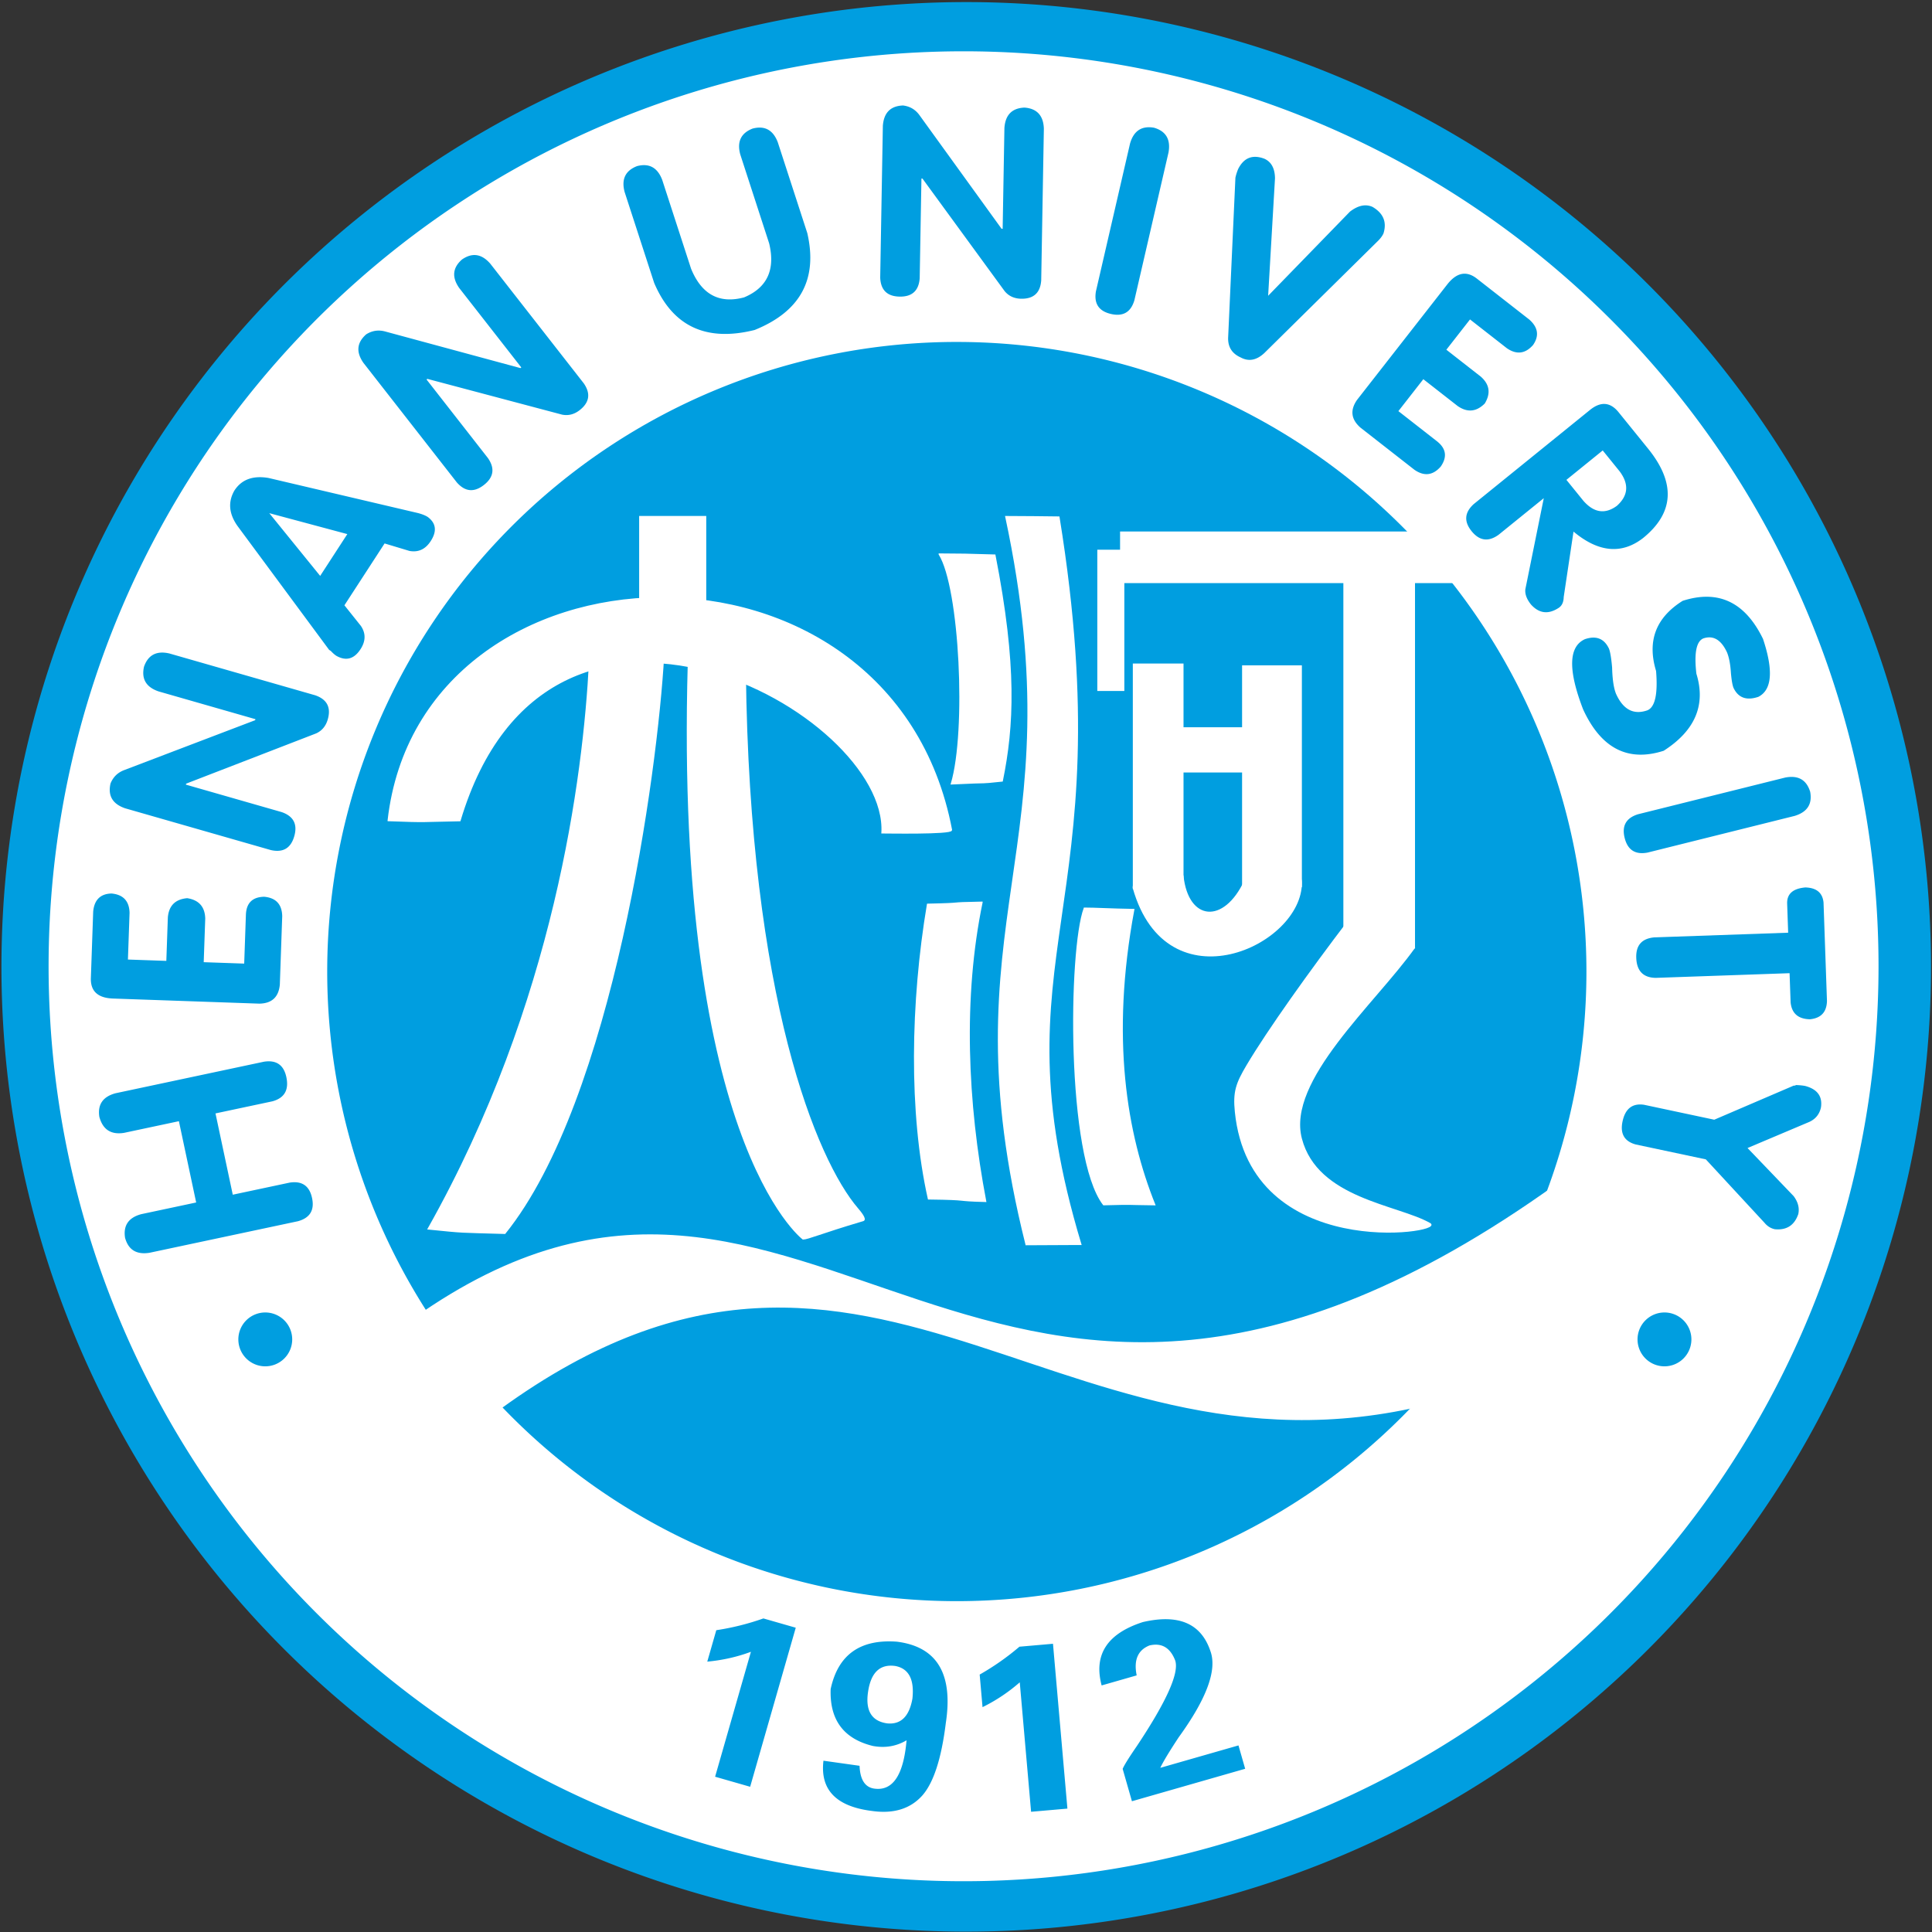 <svg xmlns="http://www.w3.org/2000/svg" width="1000" height="1000" viewBox="0 0 1000 1000" xml:space="preserve"><rect x="0" y="0" width="1000" height="1000" fill="#333333" stroke="none"/><rect width="100%" height="100%" fill="rgba(255,255,255,0)"/><path style="stroke:none;stroke-width:1;stroke-dasharray:none;stroke-linecap:butt;stroke-dashoffset:0;stroke-linejoin:miter;stroke-miterlimit:4;is-custom-font:none;font-file-url:none;fill:#009ee0;fill-rule:evenodd;opacity:1" transform="translate(-593.405 -691.2)scale(3.674)" d="M286.819 188.857a135.92 135.92 0 0 1 146.308 124.67 135.92 135.92 0 1 1-146.308-124.67"/><path style="stroke:#fff;stroke-width:.216;stroke-dasharray:none;stroke-linecap:butt;stroke-dashoffset:0;stroke-linejoin:miter;stroke-miterlimit:4;is-custom-font:none;font-file-url:none;fill:#fff;fill-rule:evenodd;opacity:1" transform="translate(-593.401 -691.2)scale(3.674)" d="M297.263 195.467A128.794 128.794 0 0 1 426.056 324.26a128.794 128.794 0 1 1-128.793-128.793Z" stroke-linecap="round"/><path style="stroke:none;stroke-width:1;stroke-dasharray:none;stroke-linecap:butt;stroke-dashoffset:0;stroke-linejoin:miter;stroke-miterlimit:4;is-custom-font:none;font-file-url:none;fill:#009ee0;fill-rule:evenodd;opacity:1" transform="translate(-593.405 -691.2)scale(3.674)" d="M296.313 236.307a88.7 88.7 0 0 1 88.7 88.699 88.7 88.7 0 1 1-88.7-88.7"/><path style="stroke:#fff;stroke-width:.216;stroke-dasharray:none;stroke-linecap:butt;stroke-dashoffset:0;stroke-linejoin:miter;stroke-miterlimit:4;is-custom-font:none;font-file-url:none;fill:#fff;fill-rule:evenodd;opacity:1" transform="translate(-593.401 -691.2)scale(3.674)" d="M251.667 260.93v17.447h9.236V260.93z" stroke-linecap="round"/><path style="stroke:#fff;stroke-width:.216;stroke-dasharray:none;stroke-linecap:butt;stroke-dashoffset:0;stroke-linejoin:miter;stroke-miterlimit:4;is-custom-font:none;font-file-url:none;fill:#fff;fill-rule:evenodd;opacity:1" transform="translate(-593.401 -691.196)scale(3.674)" d="M216.225 303.717c4.618-40.787 70.849-43.232 79.315 1.342 0 .557-9.327.381-9.75.386.985-16.903-46.996-43.508-59.492-1.717-5.819.102-4.27.206-10.073-.01z" stroke-linecap="round"/><path style="stroke:#fff;stroke-width:.216;stroke-dasharray:none;stroke-linecap:butt;stroke-dashoffset:0;stroke-linejoin:miter;stroke-miterlimit:4;is-custom-font:none;font-file-url:none;fill:#fff;fill-rule:evenodd;opacity:1" transform="translate(-593.401 -691.2)scale(3.674)" d="M244.597 281.415c-.83 16.022-4.802 48.018-22.73 79.833 5.278.536 4.112.424 10.767.621 15.163-18.828 21.417-65.014 22.338-81.282.433-7.637-9.063 1.55-10.375.828zm14.021-3.038c-2.566 70.336 16.034 84.282 16.034 84.282.683-.01 2.66-.88 8.185-2.516l.27-.08c.47-.138-.432-1.218-.782-1.624-5.853-6.805-15.334-29.727-15.837-75.665-.028-2.587-5.03-6.473-7.87-4.397zm35.237-12.17c2.956 4.73 3.917 24.938 1.717 32.34 6.407-.316 3.232-.006 7.12-.406 1.566-7.668 2.021-16.198-1.037-31.787-4.427-.133-4.164-.125-7.8-.147zm5.983 49.052c-2.774 13.366-2.14 28.173.513 42.109-4.628-.113-1.837-.276-8.018-.353-2.718-12.15-2.438-27.688-.129-41.467 5.897-.126 2.136-.191 7.634-.29z" stroke-linecap="round"/><path style="stroke:#fff;stroke-width:.216;stroke-dasharray:none;stroke-linecap:butt;stroke-dashoffset:0;stroke-linejoin:miter;stroke-miterlimit:4;is-custom-font:none;font-file-url:none;fill:#fff;fill-rule:evenodd;opacity:1" transform="translate(-593.401 -691.196)scale(3.674)" d="M310.678 260.995c9.055 55.99-9.423 60.963 3.078 102.433-3.557.001 1.432-.007-7.665.03-11.55-46.11 7.306-54.991-2.853-102.526 6.914.038.938.004 7.44.063z" stroke-linecap="round"/><path style="stroke:#fff;stroke-width:.216;stroke-dasharray:none;stroke-linecap:butt;stroke-dashoffset:0;stroke-linejoin:miter;stroke-miterlimit:4;is-custom-font:none;font-file-url:none;fill:#fff;fill-rule:evenodd;opacity:1" transform="translate(-593.401 -691.196)scale(3.674)" d="M314.288 316.096c1.495 0 3.741.142 6.927.192-3.386 18.117-1.025 31.646 2.948 41.548-4.865-.058-2.395-.12-7.164-.004-5.211-6.778-4.867-35.914-2.711-41.736zm1.924-50.412v19.69h3.592v-19.69z" stroke-linecap="round"/><path style="stroke:#fff;stroke-width:.216;stroke-dasharray:none;stroke-linecap:butt;stroke-dashoffset:0;stroke-linejoin:miter;stroke-miterlimit:4;is-custom-font:none;font-file-url:none;fill:#fff;fill-rule:evenodd;opacity:1" transform="translate(-593.401 -691.2)scale(3.674)" d="M319.419 263.119v7.055h47.076v-7.055z" stroke-linecap="round"/><path style="stroke:#fff;stroke-width:.216;stroke-dasharray:none;stroke-linecap:butt;stroke-dashoffset:0;stroke-linejoin:miter;stroke-miterlimit:4;is-custom-font:none;font-file-url:none;fill:#fff;fill-rule:evenodd;opacity:1" transform="translate(-593.405 -691.196)scale(3.674)" d="M350.878 270.078v51.565h9.877v-51.565z" stroke-linecap="round"/><path style="stroke:#fff;stroke-width:.216;stroke-dasharray:none;stroke-linecap:butt;stroke-dashoffset:0;stroke-linejoin:miter;stroke-miterlimit:4;is-custom-font:none;font-file-url:none;fill:#fff;fill-rule:evenodd;opacity:1" transform="translate(-593.401 -691.2)scale(3.674)" d="M360.755 321.643c-5.638 7.899-18.087 18.666-15.938 26.906 2.233 8.56 13.587 9.38 18.15 11.993 2.069 1.184-25.215 5.384-27.378-15.764-.29-2.826.138-4.003 1.625-6.514 2.933-4.952 9.012-13.453 14.241-20.308 1.785.66 8.33 1.92 9.3 3.687zm-39.54-39.924v31.555h6.927v-31.555zm15.393.256v31.042h8.209v-31.042Z" stroke-linecap="round"/><path style="stroke:#fff;stroke-width:.216;stroke-dasharray:none;stroke-linecap:butt;stroke-dashoffset:0;stroke-linejoin:miter;stroke-miterlimit:4;is-custom-font:none;font-file-url:none;fill:#fff;fill-rule:evenodd;opacity:1" transform="translate(-593.401 -691.2)scale(3.674)" d="M327.372 290.698v6.157h12.314v-6.157zm.77 20.844c.684 6.449 5.84 7.019 8.788.64 1.415-3.062 7.85-2.501 7.887.258.119 8.827-18.825 17.588-23.602.834-.389-1.362 5.556-5.294 6.927-1.732zm-108.32 62.403c56.531-40.06 79.587 39.584 161.124-18.986 15.109-7.255-6.153 22.783-12.953 29.455-55.736 17.754-82.645-36.706-136.072 2.16-7.148 5.2-10.885-10.565-12.1-12.63z" stroke-linecap="round"/><path style="stroke:none;stroke-width:1;stroke-dasharray:none;stroke-linecap:butt;stroke-dashoffset:0;stroke-linejoin:miter;stroke-miterlimit:4;is-custom-font:none;font-file-url:none;fill:#009ee0;fill-rule:evenodd;opacity:1" transform="translate(-593.405 -691.196)scale(3.674)" d="M203.479 360.182c1.695-.462 2.364-1.55 1.998-3.272q-.548-2.572-3.155-2.17l-8.014 1.703-2.434-11.452 8.014-1.703c1.695-.462 2.354-1.599 1.968-3.412q-.548-2.574-3.155-2.17l-20.901 4.442c-1.794.484-2.554 1.59-2.287 3.327q.723 2.689 3.473 2.256l7.733-1.644 2.434 11.452-7.732 1.644q-2.69.723-2.287 3.327c.463 1.701 1.609 2.403 3.443 2.115zm-5.415-30.655c1.757-.038 2.713-.93 2.874-2.686l.337-9.648c-.042-1.663-.885-2.574-2.541-2.725-1.663.035-2.518.887-2.576 2.547l-.24 6.87-5.704-.199.215-6.14c-.042-1.664-.89-2.618-2.537-2.876-1.667.142-2.579 1.035-2.73 2.692l-.215 6.14-5.41-.189.23-6.584c-.043-1.657-.892-2.567-2.542-2.719-1.564.04-2.425.89-2.582 2.54l-.327 9.361q-.097 2.782 3.123 2.896zm1.607-21.636c1.714.388 2.815-.257 3.3-1.95q.725-2.53-1.767-3.398l-13.505-3.872.04-.138 18.322-7.082q1.226-.565 1.63-1.969c.484-1.687-.106-2.824-1.767-3.397l-20.54-5.89c-1.809-.421-3.002.204-3.581 1.864-.388 1.714.292 2.877 2.049 3.478l13.65 3.914-.042.144-18.465 7.035q-1.366.524-1.912 1.887c-.39 1.72.292 2.877 2.048 3.485zm8.21-28.207.247.16q.406.442.777.683 2.047 1.15 3.399-.935c.745-1.146.76-2.246.045-3.29l-2.312-2.895 5.659-8.714 3.506 1.056c1.245.227 2.244-.233 2.988-1.38.902-1.388.768-2.524-.411-3.402q-.486-.318-1.382-.555l-21.048-4.942q-3.295-.566-4.81 1.767-1.387 2.408.426 4.983zm-8.43-19.257 10.995 2.949-3.826 5.891zm26.42-4.334c1.16 1.32 2.43 1.446 3.818.361 1.382-1.08 1.568-2.343.567-3.787l-8.65-11.071.113-.089 18.986 5.04q1.324.265 2.476-.634c1.382-1.08 1.574-2.347.567-3.787l-13.155-16.838c-1.216-1.404-2.549-1.599-3.993-.597-1.321 1.158-1.455 2.499-.387 4.018l8.743 11.19-.119.092-19.073-5.163q-1.413-.378-2.656.404c-1.327 1.163-1.455 2.5-.392 4.022zm27.802-28.107c2.61 6.132 7.332 8.34 14.164 6.632q9.653-3.903 7.412-13.642l-4.16-12.804c-.662-1.735-1.848-2.374-3.548-1.926-1.638.637-2.222 1.85-1.737 3.643l4.07 12.531c.897 3.708-.282 6.244-3.528 7.607-3.499.934-5.985-.412-7.47-4.033l-4.071-12.53c-.668-1.734-1.848-2.375-3.548-1.928-1.644.64-2.222 1.852-1.744 3.646zm31.846-.75c.07 1.756.978 2.652 2.74 2.683q2.629.044 2.823-2.586l.246-14.048.143.003 11.583 15.866q.863 1.037 2.323 1.064c1.755.031 2.7-.833 2.825-2.586l.373-21.365c-.062-1.856-.975-2.846-2.728-2.976-1.756.069-2.703 1.027-2.829 2.88l-.248 14.197-.15-.003-11.574-16.015q-.86-1.185-2.318-1.358c-1.763.069-2.703 1.026-2.836 2.88zm30.392 1.935c-.298 1.732.405 2.798 2.12 3.194q2.563.59 3.3-1.943l4.807-20.82c.32-1.83-.36-2.986-2.048-3.478-1.739-.3-2.858.442-3.373 2.227zm18.629 6.449c-.07 1.356.52 2.316 1.764 2.87q1.677.91 3.319-.607l15.995-15.784c.375-.366.646-.73.804-1.084.498-1.596-.021-2.84-1.543-3.735-.981-.437-2.039-.21-3.182.668l-11.525 11.854.966-16.555q-.03-2.097-1.501-2.754c-1.644-.622-2.867-.148-3.672 1.414a7 7 0 0 0-.404 1.262zm18.155 8.852c-1.002 1.444-.842 2.741.483 3.904l7.608 5.943c1.37.944 2.602.797 3.699-.454.948-1.367.762-2.558-.547-3.58l-5.417-4.233 3.513-4.498 4.842 3.783c1.37.944 2.641.82 3.817-.362.865-1.432.68-2.694-.572-3.79l-4.842-3.784 3.333-4.266 5.191 4.056c1.366.94 2.602.788 3.694-.458.888-1.288.705-2.485-.537-3.582l-7.381-5.767q-2.194-1.713-4.178.825zm16.441 14.677c-1.3 1.182-1.403 2.454-.295 3.822 1.104 1.364 2.37 1.528 3.796.501l6.367-5.155-2.597 12.837q-.107 1.027.812 2.163c1.123 1.228 2.384 1.396 3.8.506q.773-.444.793-1.581l1.381-9.218c3.506 2.93 6.772 3.242 9.786.921q6.601-5.345.706-12.623l-4.142-5.115c-1.168-1.44-2.515-1.547-4.029-.321zm18.171-7.556 2.393 2.955c1.342 1.806 1.204 3.42-.403 4.85-1.654 1.212-3.224.98-4.711-.708l-2.393-2.955zm22.584 26.552q-3.781-7.786-11.32-5.367c-3.784 2.37-5.027 5.662-3.747 9.879q.398 4.89-1.227 5.547c-1.943.677-3.408-.099-4.415-2.325q-.49-1.216-.552-3.717c-.118-1.326-.266-2.209-.448-2.66q-1.01-2.119-3.377-1.323c-2.313 1.042-2.403 4.338-.26 9.89 2.532 5.503 6.322 7.447 11.353 5.832q6.644-4.259 4.604-10.858-.502-4.372.994-4.975 2.085-.69 3.322 1.972c.293.724.478 1.699.553 2.935q.14 1.517.362 2.063c.672 1.412 1.843 1.828 3.507 1.263 1.92-.984 2.134-3.704.651-8.156m-17.608 24.7c-1.679.521-2.31 1.631-1.884 3.34q.639 2.551 3.23 2.059l20.733-5.17c1.775-.546 2.497-1.678 2.17-3.405-.524-1.684-1.692-2.345-3.516-1.993zm2.286 17.347c-1.75.162-2.598 1.116-2.536 2.876q.099 2.78 2.736 2.828l18.864-.659.144 4.1q.233 2.337 2.72 2.392 2.335-.224 2.403-2.57l-.485-13.898q-.221-2.044-2.566-2.104-2.627.232-2.558 2.283l.143 4.093zm-1.429 23.585c-1.64-.246-2.654.534-3.04 2.348-.365 1.717.254 2.8 1.852 3.241l9.883 2.1 8.27 8.94c.401.481.88.781 1.454.903 1.665.156 2.761-.556 3.302-2.139q.273-1.292-.662-2.534l-6.49-6.768 8.712-3.683q1.329-.618 1.635-2.046.34-2.324-2.207-3.01c-.287-.061-.724-.11-1.319-.134a.4.4 0 0 1-.317.08l-11.19 4.803zm-131.984 78.449q3.235-.301 6.15-1.387l-5.046 17.6 4.937 1.416 6.425-22.408-4.559-1.308a36 36 0 0 1-6.637 1.658zm16.368 13.958q-.734 6.144 6.848 7.08c3.044.429 5.412-.306 7.096-2.197q2.373-2.723 3.292-10.178 1.591-10.417-6.9-11.475c-5.18-.376-8.284 1.85-9.32 6.67q-.246 6.486 5.922 8.017c1.73.328 3.317.063 4.771-.794q-.634 7.358-4.549 6.807c-1.302-.183-1.997-1.257-2.073-3.215zm6.274-9.628q.584-4.175 3.847-3.716 2.847.537 2.413 4.596c-.443 2.508-1.628 3.675-3.549 3.49q-3.263-.456-2.711-4.37m16.137 2.081a24 24 0 0 0 5.245-3.499l1.596 18.24 5.117-.448-2.032-23.222-4.725.413a36 36 0 0 1-5.603 3.926zm21.048 13.257 15.953-4.574-.943-3.29-11.016 3.158c.395-.844 1.263-2.285 2.6-4.311 3.924-5.417 5.42-9.453 4.473-12.105-1.305-3.923-4.481-5.292-9.535-4.118-5.02 1.62-6.95 4.595-5.801 8.925l4.938-1.416q-.657-3.24 1.807-4.219c1.71-.397 2.916.304 3.617 2.114q.89 2.622-5.432 12.11-1.647 2.393-1.968 3.166zm-122.096-68.86a3.794 3.794 0 0 1 3.794 3.794 3.794 3.794 0 1 1-3.794-3.794m197.12 0a3.794 3.794 0 0 1 3.794 3.794 3.794 3.794 0 1 1-3.794-3.794"/></svg>